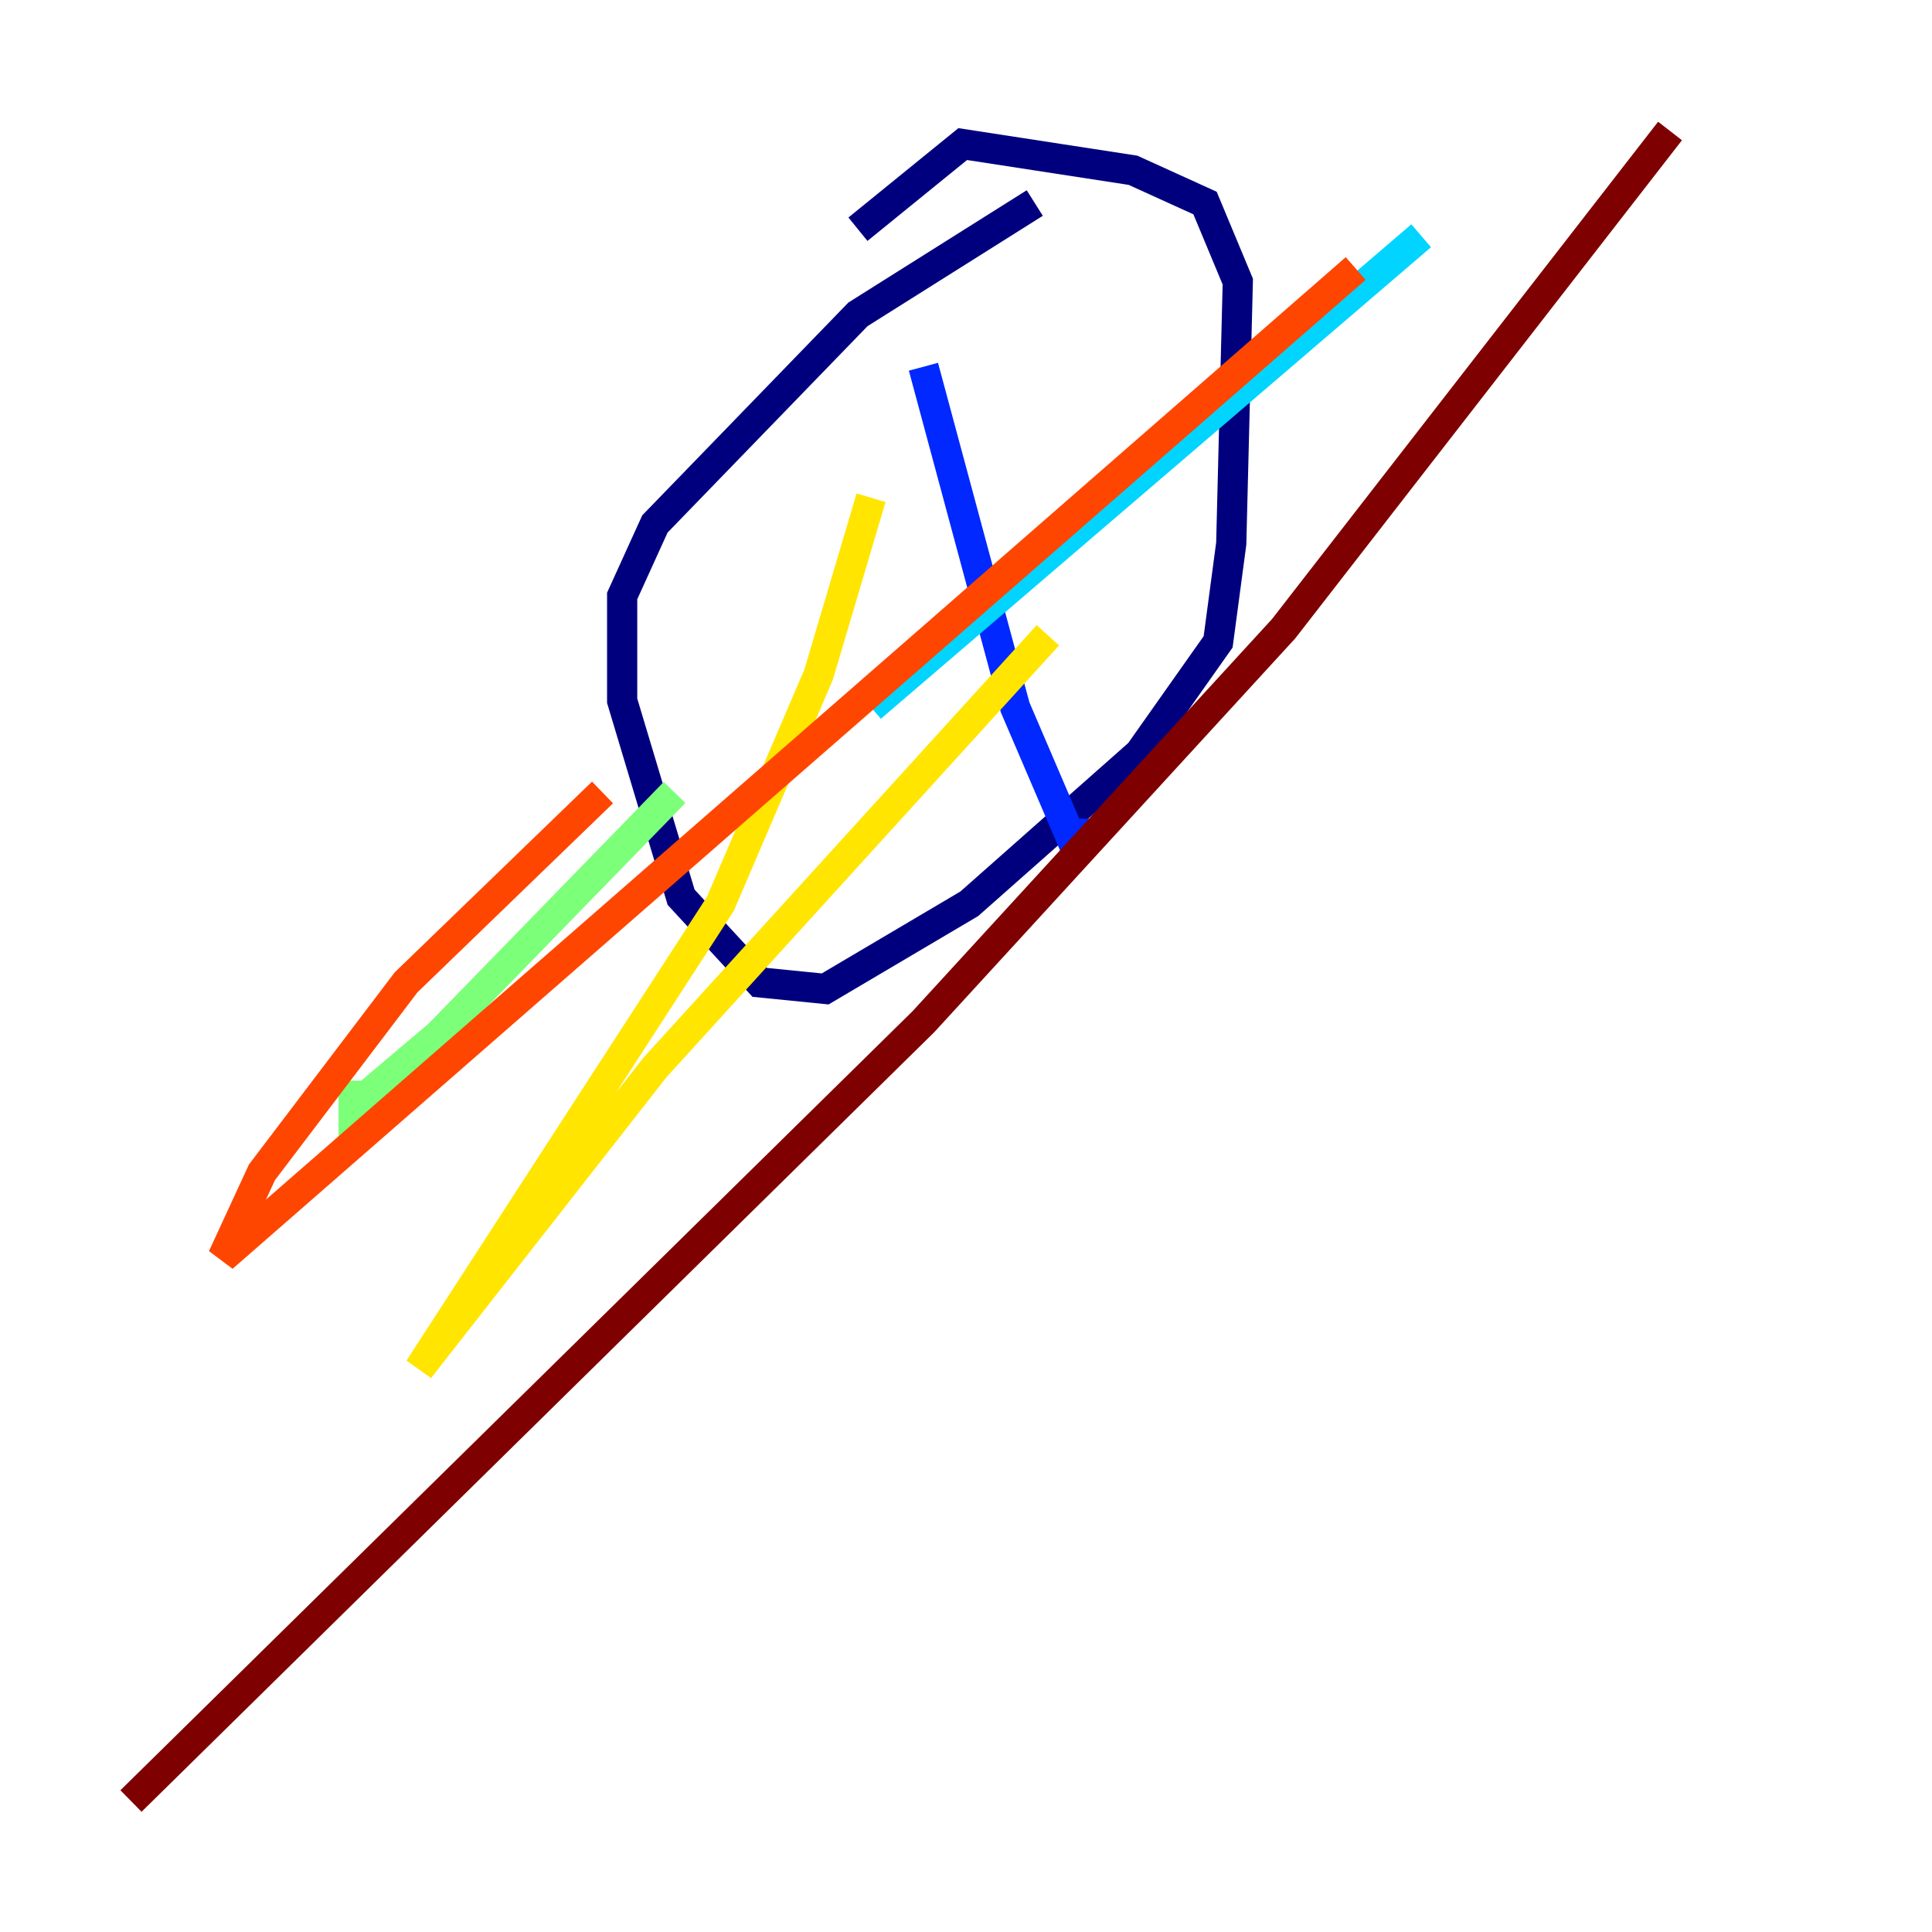 <?xml version="1.0" encoding="utf-8" ?>
<svg baseProfile="tiny" height="128" version="1.2" viewBox="0,0,128,128" width="128" xmlns="http://www.w3.org/2000/svg" xmlns:ev="http://www.w3.org/2001/xml-events" xmlns:xlink="http://www.w3.org/1999/xlink"><defs /><polyline fill="none" points="68.556,13.451 56.841,20.827 43.39,34.712 41.22,39.485 41.22,46.427 45.125,59.444 50.332,65.085 54.671,65.519 64.217,59.878 75.498,49.898 80.705,42.522 81.573,36.014 82.007,18.658 79.837,13.451 75.064,11.281 63.783,9.546 56.841,15.186" stroke="#00007f" stroke-width="2" /><polyline fill="none" points="61.18,24.298 67.254,46.861 71.159,55.973 71.159,54.237" stroke="#0028ff" stroke-width="2" /><polyline fill="none" points="57.709,46.861 94.156,15.62" stroke="#00d4ff" stroke-width="2" /><polyline fill="none" points="44.691,52.502 29.071,68.556 23.43,73.329 23.43,71.593" stroke="#7cff79" stroke-width="2" /><polyline fill="none" points="57.709,32.976 54.237,44.691 47.729,59.878 27.77,90.685 43.39,70.725 69.424,42.088" stroke="#ffe500" stroke-width="2" /><polyline fill="none" points="89.817,17.79 14.752,83.308 17.356,77.668 26.902,65.085 39.919,52.502" stroke="#ff4600" stroke-width="2" /><polyline fill="none" points="110.644,8.678 85.044,41.654 61.18,67.688 8.678,119.322" stroke="#7f0000" stroke-width="2" /></svg>
